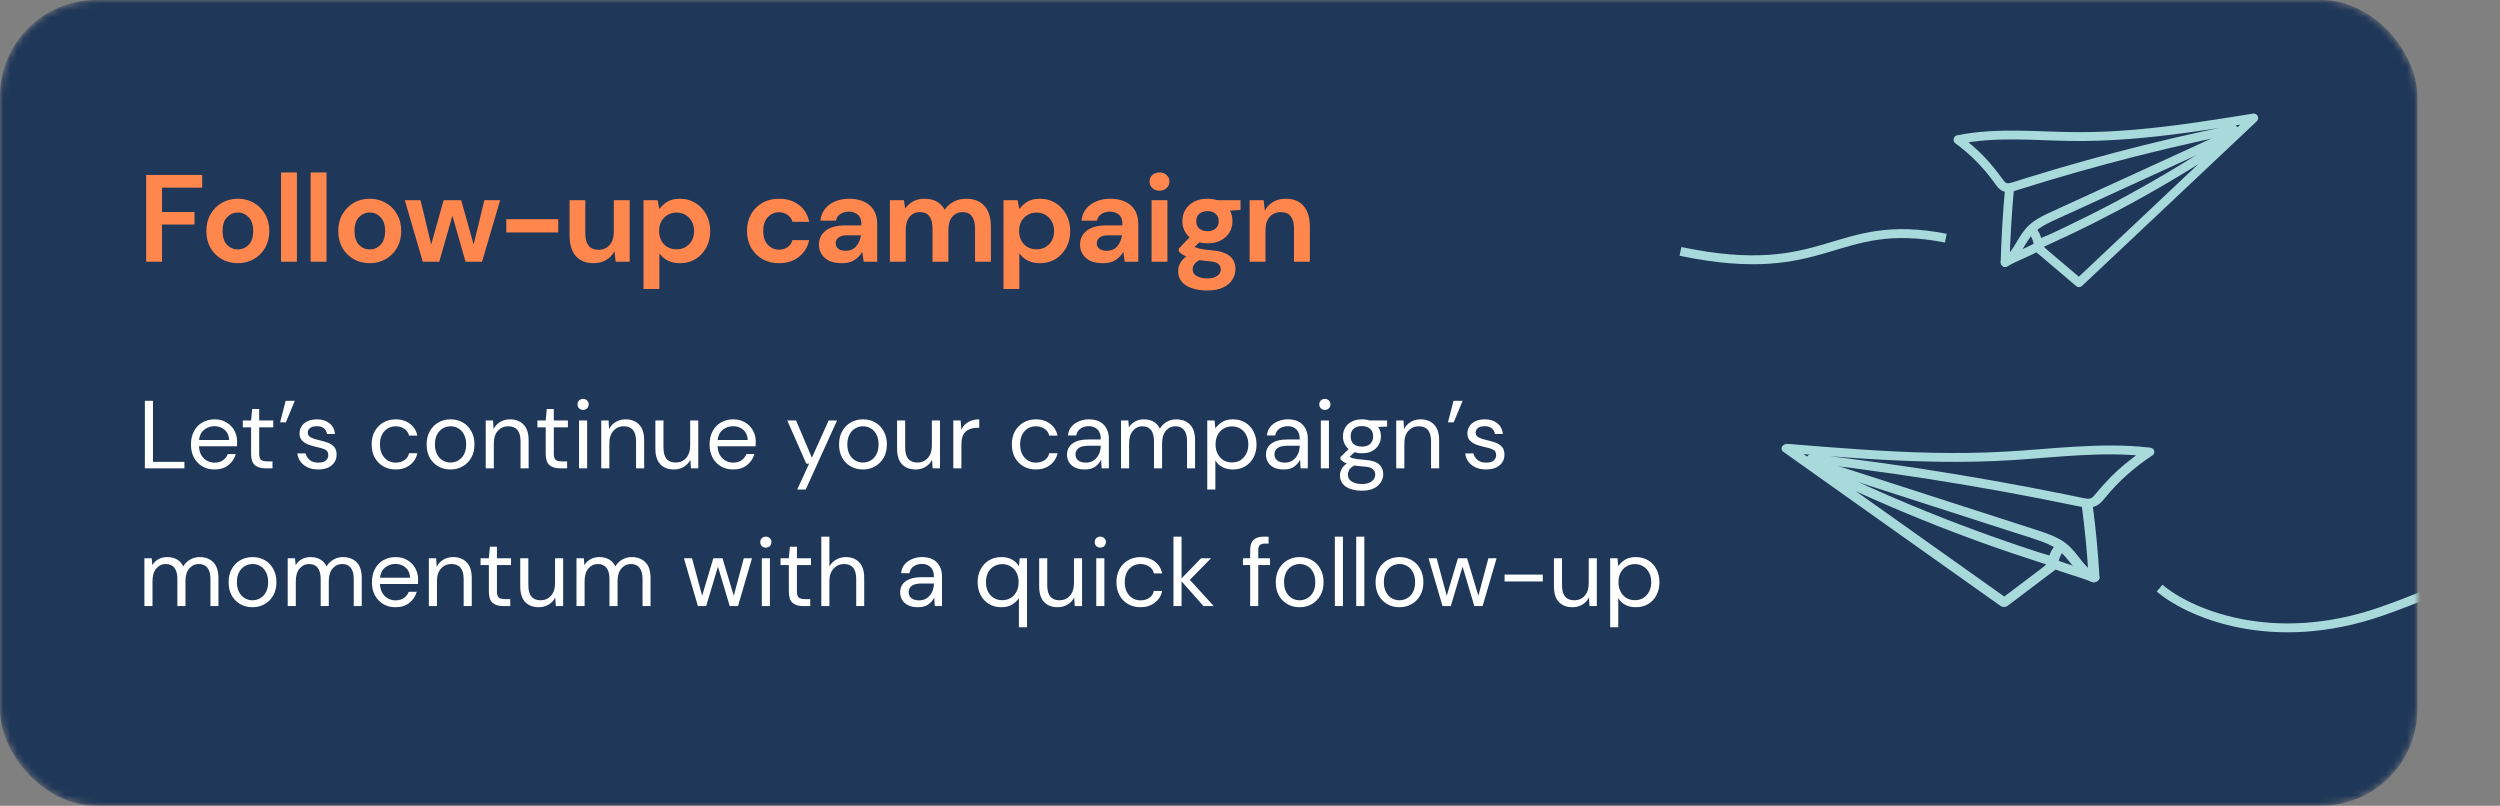 <svg width="363" height="117" viewBox="0 0 363 117" fill="none" xmlns="http://www.w3.org/2000/svg">
<rect x="0" y="0" width="363" height="117" fill="#808080" stroke="none"/>
<mask id="mask0_152_1415" style="mask-type:alpha" maskUnits="userSpaceOnUse" x="0" y="0" width="351" height="117">
<rect width="351" height="117" rx="14" fill="white"/>
</mask>
<g mask="url(#mask0_152_1415)">
<rect width="351" height="117" rx="14" fill="#1F3758"/>
<path d="M21.224 38V25.4H29.36V27.254H23.528V30.782H28.244V32.6H23.528V38H21.224ZM34.533 38.216C33.669 38.216 32.889 38.018 32.194 37.622C31.509 37.226 30.963 36.68 30.555 35.984C30.16 35.276 29.962 34.46 29.962 33.536C29.962 32.612 30.166 31.802 30.573 31.106C30.982 30.398 31.527 29.846 32.212 29.45C32.907 29.054 33.688 28.856 34.551 28.856C35.404 28.856 36.172 29.054 36.855 29.45C37.551 29.846 38.097 30.398 38.493 31.106C38.901 31.802 39.105 32.612 39.105 33.536C39.105 34.46 38.901 35.276 38.493 35.984C38.097 36.68 37.551 37.226 36.855 37.622C36.16 38.018 35.386 38.216 34.533 38.216ZM34.533 36.218C35.133 36.218 35.656 35.996 36.099 35.552C36.544 35.096 36.766 34.424 36.766 33.536C36.766 32.648 36.544 31.982 36.099 31.538C35.656 31.082 35.139 30.854 34.551 30.854C33.94 30.854 33.411 31.082 32.968 31.538C32.535 31.982 32.319 32.648 32.319 33.536C32.319 34.424 32.535 35.096 32.968 35.552C33.411 35.996 33.934 36.218 34.533 36.218ZM40.806 38V25.04H43.109V38H40.806ZM45.104 38V25.04H47.408V38H45.104ZM53.686 38.216C52.822 38.216 52.042 38.018 51.346 37.622C50.662 37.226 50.116 36.68 49.708 35.984C49.312 35.276 49.114 34.46 49.114 33.536C49.114 32.612 49.318 31.802 49.726 31.106C50.134 30.398 50.68 29.846 51.364 29.45C52.06 29.054 52.84 28.856 53.704 28.856C54.556 28.856 55.324 29.054 56.008 29.45C56.704 29.846 57.25 30.398 57.646 31.106C58.054 31.802 58.258 32.612 58.258 33.536C58.258 34.46 58.054 35.276 57.646 35.984C57.25 36.68 56.704 37.226 56.008 37.622C55.312 38.018 54.538 38.216 53.686 38.216ZM53.686 36.218C54.286 36.218 54.808 35.996 55.252 35.552C55.696 35.096 55.918 34.424 55.918 33.536C55.918 32.648 55.696 31.982 55.252 31.538C54.808 31.082 54.292 30.854 53.704 30.854C53.092 30.854 52.564 31.082 52.12 31.538C51.688 31.982 51.472 32.648 51.472 33.536C51.472 34.424 51.688 35.096 52.12 35.552C52.564 35.996 53.086 36.218 53.686 36.218ZM61.388 38L58.778 29.072H61.063L62.611 35.498L64.412 29.072H66.968L68.767 35.498L70.334 29.072H72.62L69.992 38H67.597L65.689 31.322L63.782 38H61.388ZM73.515 33.752V31.826H81.057V33.752H73.515ZM86.193 38.216C85.077 38.216 84.213 37.868 83.601 37.172C83.001 36.476 82.701 35.456 82.701 34.112V29.072H84.987V33.896C84.987 34.664 85.143 35.252 85.455 35.66C85.767 36.068 86.259 36.272 86.931 36.272C87.567 36.272 88.089 36.044 88.497 35.588C88.917 35.132 89.127 34.496 89.127 33.68V29.072H91.431V38H89.397L89.217 36.488C88.941 37.016 88.539 37.436 88.011 37.748C87.495 38.06 86.889 38.216 86.193 38.216ZM93.436 41.96V29.072H95.489L95.74 30.35C96.028 29.954 96.406 29.606 96.874 29.306C97.355 29.006 97.972 28.856 98.728 28.856C99.569 28.856 100.318 29.06 100.978 29.468C101.638 29.876 102.16 30.434 102.544 31.142C102.928 31.85 103.12 32.654 103.12 33.554C103.12 34.454 102.928 35.258 102.544 35.966C102.16 36.662 101.638 37.214 100.978 37.622C100.318 38.018 99.569 38.216 98.728 38.216C98.056 38.216 97.469 38.09 96.965 37.838C96.46 37.586 96.052 37.232 95.74 36.776V41.96H93.436ZM98.243 36.2C98.975 36.2 99.581 35.954 100.06 35.462C100.54 34.97 100.78 34.334 100.78 33.554C100.78 32.774 100.54 32.132 100.06 31.628C99.581 31.124 98.975 30.872 98.243 30.872C97.499 30.872 96.886 31.124 96.406 31.628C95.939 32.12 95.704 32.756 95.704 33.536C95.704 34.316 95.939 34.958 96.406 35.462C96.886 35.954 97.499 36.2 98.243 36.2ZM113.122 38.216C112.21 38.216 111.406 38.018 110.71 37.622C110.014 37.226 109.462 36.674 109.054 35.966C108.658 35.258 108.46 34.448 108.46 33.536C108.46 32.624 108.658 31.814 109.054 31.106C109.462 30.398 110.014 29.846 110.71 29.45C111.406 29.054 112.21 28.856 113.122 28.856C114.262 28.856 115.222 29.156 116.002 29.756C116.782 30.344 117.28 31.16 117.496 32.204H115.066C114.946 31.772 114.706 31.436 114.346 31.196C113.998 30.944 113.584 30.818 113.104 30.818C112.468 30.818 111.928 31.058 111.484 31.538C111.04 32.018 110.818 32.684 110.818 33.536C110.818 34.388 111.04 35.054 111.484 35.534C111.928 36.014 112.468 36.254 113.104 36.254C113.584 36.254 113.998 36.134 114.346 35.894C114.706 35.654 114.946 35.312 115.066 34.868H117.496C117.28 35.876 116.782 36.686 116.002 37.298C115.222 37.91 114.262 38.216 113.122 38.216ZM122.259 38.216C121.491 38.216 120.861 38.096 120.369 37.856C119.877 37.604 119.511 37.274 119.271 36.866C119.031 36.458 118.911 36.008 118.911 35.516C118.911 34.688 119.235 34.016 119.883 33.5C120.531 32.984 121.503 32.726 122.799 32.726H125.067V32.51C125.067 31.898 124.893 31.448 124.545 31.16C124.197 30.872 123.765 30.728 123.249 30.728C122.781 30.728 122.373 30.842 122.025 31.07C121.677 31.286 121.461 31.61 121.377 32.042H119.127C119.187 31.394 119.403 30.83 119.775 30.35C120.159 29.87 120.651 29.504 121.251 29.252C121.851 28.988 122.523 28.856 123.267 28.856C124.539 28.856 125.541 29.174 126.273 29.81C127.005 30.446 127.371 31.346 127.371 32.51V38H125.409L125.193 36.56C124.929 37.04 124.557 37.436 124.077 37.748C123.609 38.06 123.003 38.216 122.259 38.216ZM122.781 36.416C123.441 36.416 123.951 36.2 124.311 35.768C124.683 35.336 124.917 34.802 125.013 34.166H123.051C122.439 34.166 122.001 34.28 121.737 34.508C121.473 34.724 121.341 34.994 121.341 35.318C121.341 35.666 121.473 35.936 121.737 36.128C122.001 36.32 122.349 36.416 122.781 36.416ZM129.209 38V29.072H131.243L131.441 30.278C131.729 29.846 132.107 29.504 132.575 29.252C133.055 28.988 133.607 28.856 134.231 28.856C135.611 28.856 136.589 29.39 137.165 30.458C137.489 29.966 137.921 29.576 138.461 29.288C139.013 29 139.613 28.856 140.261 28.856C141.425 28.856 142.319 29.204 142.943 29.9C143.567 30.596 143.879 31.616 143.879 32.96V38H141.575V33.176C141.575 32.408 141.425 31.82 141.125 31.412C140.837 31.004 140.387 30.8 139.775 30.8C139.151 30.8 138.647 31.028 138.263 31.484C137.891 31.94 137.705 32.576 137.705 33.392V38H135.401V33.176C135.401 32.408 135.251 31.82 134.951 31.412C134.651 31.004 134.189 30.8 133.565 30.8C132.953 30.8 132.455 31.028 132.071 31.484C131.699 31.94 131.513 32.576 131.513 33.392V38H129.209ZM145.707 41.96V29.072H147.759L148.011 30.35C148.299 29.954 148.677 29.606 149.145 29.306C149.625 29.006 150.243 28.856 150.999 28.856C151.839 28.856 152.589 29.06 153.249 29.468C153.909 29.876 154.431 30.434 154.815 31.142C155.199 31.85 155.391 32.654 155.391 33.554C155.391 34.454 155.199 35.258 154.815 35.966C154.431 36.662 153.909 37.214 153.249 37.622C152.589 38.018 151.839 38.216 150.999 38.216C150.327 38.216 149.739 38.09 149.235 37.838C148.731 37.586 148.323 37.232 148.011 36.776V41.96H145.707ZM150.513 36.2C151.245 36.2 151.851 35.954 152.331 35.462C152.811 34.97 153.051 34.334 153.051 33.554C153.051 32.774 152.811 32.132 152.331 31.628C151.851 31.124 151.245 30.872 150.513 30.872C149.769 30.872 149.157 31.124 148.677 31.628C148.209 32.12 147.975 32.756 147.975 33.536C147.975 34.316 148.209 34.958 148.677 35.462C149.157 35.954 149.769 36.2 150.513 36.2ZM160.167 38.216C159.399 38.216 158.769 38.096 158.277 37.856C157.785 37.604 157.419 37.274 157.179 36.866C156.939 36.458 156.819 36.008 156.819 35.516C156.819 34.688 157.143 34.016 157.791 33.5C158.439 32.984 159.411 32.726 160.707 32.726H162.975V32.51C162.975 31.898 162.801 31.448 162.453 31.16C162.105 30.872 161.673 30.728 161.157 30.728C160.689 30.728 160.281 30.842 159.933 31.07C159.585 31.286 159.369 31.61 159.285 32.042H157.035C157.095 31.394 157.311 30.83 157.683 30.35C158.067 29.87 158.559 29.504 159.159 29.252C159.759 28.988 160.431 28.856 161.175 28.856C162.447 28.856 163.449 29.174 164.181 29.81C164.913 30.446 165.279 31.346 165.279 32.51V38H163.317L163.101 36.56C162.837 37.04 162.465 37.436 161.985 37.748C161.517 38.06 160.911 38.216 160.167 38.216ZM160.689 36.416C161.349 36.416 161.859 36.2 162.219 35.768C162.591 35.336 162.825 34.802 162.921 34.166H160.959C160.347 34.166 159.909 34.28 159.645 34.508C159.381 34.724 159.249 34.994 159.249 35.318C159.249 35.666 159.381 35.936 159.645 36.128C159.909 36.32 160.257 36.416 160.689 36.416ZM168.36 27.686C167.94 27.686 167.592 27.56 167.316 27.308C167.052 27.056 166.92 26.738 166.92 26.354C166.92 25.97 167.052 25.658 167.316 25.418C167.592 25.166 167.94 25.04 168.36 25.04C168.78 25.04 169.122 25.166 169.386 25.418C169.662 25.658 169.8 25.97 169.8 26.354C169.8 26.738 169.662 27.056 169.386 27.308C169.122 27.56 168.78 27.686 168.36 27.686ZM167.208 38V29.072H169.512V38H167.208ZM175.336 35.336C174.904 35.336 174.502 35.288 174.13 35.192L173.464 35.858C173.668 35.966 173.944 36.056 174.292 36.128C174.64 36.2 175.204 36.272 175.984 36.344C177.172 36.452 178.036 36.734 178.576 37.19C179.116 37.646 179.386 38.276 179.386 39.08C179.386 39.608 179.242 40.106 178.954 40.574C178.666 41.054 178.222 41.438 177.622 41.726C177.022 42.026 176.254 42.176 175.318 42.176C174.046 42.176 173.02 41.936 172.24 41.456C171.46 40.988 171.07 40.28 171.07 39.332C171.07 38.528 171.46 37.832 172.24 37.244C172 37.136 171.79 37.022 171.61 36.902C171.442 36.782 171.292 36.656 171.16 36.524V36.11L172.726 34.454C172.03 33.842 171.682 33.056 171.682 32.096C171.682 31.496 171.826 30.95 172.114 30.458C172.414 29.966 172.834 29.576 173.374 29.288C173.914 29 174.568 28.856 175.336 28.856C175.84 28.856 176.308 28.928 176.74 29.072H180.124V30.476L178.594 30.584C178.834 31.04 178.954 31.544 178.954 32.096C178.954 32.696 178.81 33.242 178.522 33.734C178.234 34.226 177.814 34.616 177.262 34.904C176.722 35.192 176.08 35.336 175.336 35.336ZM175.336 33.572C175.804 33.572 176.188 33.446 176.488 33.194C176.8 32.942 176.956 32.582 176.956 32.114C176.956 31.646 176.8 31.286 176.488 31.034C176.188 30.782 175.804 30.656 175.336 30.656C174.844 30.656 174.448 30.782 174.148 31.034C173.848 31.286 173.698 31.646 173.698 32.114C173.698 32.582 173.848 32.942 174.148 33.194C174.448 33.446 174.844 33.572 175.336 33.572ZM173.176 39.098C173.176 39.542 173.38 39.872 173.788 40.088C174.208 40.316 174.718 40.43 175.318 40.43C175.894 40.43 176.362 40.31 176.722 40.07C177.082 39.842 177.262 39.53 177.262 39.134C177.262 38.81 177.142 38.54 176.902 38.324C176.674 38.108 176.212 37.976 175.516 37.928C175.024 37.892 174.568 37.838 174.148 37.766C173.8 37.958 173.548 38.168 173.392 38.396C173.248 38.624 173.176 38.858 173.176 39.098ZM181.445 38V29.072H183.479L183.659 30.584C183.935 30.056 184.331 29.636 184.847 29.324C185.375 29.012 185.993 28.856 186.701 28.856C187.805 28.856 188.663 29.204 189.275 29.9C189.887 30.596 190.193 31.616 190.193 32.96V38H187.889V33.176C187.889 32.408 187.733 31.82 187.421 31.412C187.109 31.004 186.623 30.8 185.963 30.8C185.315 30.8 184.781 31.028 184.361 31.484C183.953 31.94 183.749 32.576 183.749 33.392V38H181.445Z" fill="#FF874E"/>
<path d="M21.036 68V58.2H22.212V67.062H26.776V68H21.036ZM31.143 68.168C30.48 68.168 29.892 68.019 29.379 67.72C28.865 67.412 28.459 66.987 28.161 66.446C27.871 65.905 27.727 65.265 27.727 64.528C27.727 63.8 27.871 63.165 28.161 62.624C28.45 62.073 28.851 61.649 29.365 61.35C29.887 61.042 30.489 60.888 31.171 60.888C31.843 60.888 32.421 61.042 32.907 61.35C33.401 61.649 33.779 62.045 34.041 62.54C34.302 63.035 34.433 63.567 34.433 64.136C34.433 64.239 34.428 64.341 34.419 64.444C34.419 64.547 34.419 64.663 34.419 64.794H28.889C28.917 65.326 29.038 65.769 29.253 66.124C29.477 66.469 29.752 66.731 30.079 66.908C30.415 67.085 30.769 67.174 31.143 67.174C31.628 67.174 32.034 67.062 32.361 66.838C32.687 66.614 32.925 66.311 33.075 65.928H34.237C34.05 66.572 33.691 67.109 33.159 67.538C32.636 67.958 31.964 68.168 31.143 68.168ZM31.143 61.882C30.583 61.882 30.083 62.055 29.645 62.4C29.215 62.736 28.968 63.231 28.903 63.884H33.271C33.243 63.259 33.028 62.769 32.627 62.414C32.225 62.059 31.731 61.882 31.143 61.882ZM38.503 68C37.868 68 37.369 67.846 37.005 67.538C36.641 67.23 36.459 66.675 36.459 65.872V62.05H35.255V61.056H36.459L36.613 59.39H37.635V61.056H39.679V62.05H37.635V65.872C37.635 66.311 37.724 66.609 37.901 66.768C38.078 66.917 38.391 66.992 38.839 66.992H39.567V68H38.503ZM40.669 61.322L41.481 58.2H42.797L41.509 61.322H40.669ZM46.212 68.168C45.381 68.168 44.691 67.958 44.14 67.538C43.589 67.118 43.267 66.549 43.174 65.83H44.378C44.453 66.194 44.644 66.511 44.952 66.782C45.269 67.043 45.694 67.174 46.226 67.174C46.721 67.174 47.085 67.071 47.318 66.866C47.551 66.651 47.668 66.399 47.668 66.11C47.668 65.69 47.514 65.41 47.206 65.27C46.907 65.13 46.483 65.004 45.932 64.892C45.559 64.817 45.185 64.71 44.812 64.57C44.439 64.43 44.126 64.234 43.874 63.982C43.622 63.721 43.496 63.38 43.496 62.96C43.496 62.353 43.72 61.859 44.168 61.476C44.625 61.084 45.241 60.888 46.016 60.888C46.753 60.888 47.355 61.075 47.822 61.448C48.298 61.812 48.573 62.335 48.648 63.016H47.486C47.439 62.661 47.285 62.386 47.024 62.19C46.772 61.985 46.431 61.882 46.002 61.882C45.582 61.882 45.255 61.971 45.022 62.148C44.798 62.325 44.686 62.559 44.686 62.848C44.686 63.128 44.831 63.347 45.12 63.506C45.419 63.665 45.82 63.8 46.324 63.912C46.753 64.005 47.159 64.122 47.542 64.262C47.934 64.393 48.251 64.593 48.494 64.864C48.746 65.125 48.872 65.508 48.872 66.012C48.881 66.637 48.643 67.155 48.158 67.566C47.682 67.967 47.033 68.168 46.212 68.168ZM57.449 68.168C56.786 68.168 56.189 68.019 55.657 67.72C55.134 67.412 54.719 66.987 54.411 66.446C54.112 65.895 53.963 65.256 53.963 64.528C53.963 63.8 54.112 63.165 54.411 62.624C54.719 62.073 55.134 61.649 55.657 61.35C56.189 61.042 56.786 60.888 57.449 60.888C58.27 60.888 58.961 61.103 59.521 61.532C60.09 61.961 60.45 62.535 60.599 63.254H59.395C59.302 62.825 59.073 62.493 58.709 62.26C58.345 62.017 57.92 61.896 57.435 61.896C57.043 61.896 56.674 61.994 56.329 62.19C55.984 62.386 55.704 62.68 55.489 63.072C55.274 63.464 55.167 63.949 55.167 64.528C55.167 65.107 55.274 65.592 55.489 65.984C55.704 66.376 55.984 66.675 56.329 66.88C56.674 67.076 57.043 67.174 57.435 67.174C57.92 67.174 58.345 67.057 58.709 66.824C59.073 66.581 59.302 66.241 59.395 65.802H60.599C60.459 66.502 60.104 67.071 59.535 67.51C58.966 67.949 58.27 68.168 57.449 68.168ZM65.405 68.168C64.752 68.168 64.164 68.019 63.641 67.72C63.119 67.421 62.703 67.001 62.395 66.46C62.097 65.909 61.947 65.265 61.947 64.528C61.947 63.791 62.101 63.151 62.409 62.61C62.717 62.059 63.133 61.635 63.655 61.336C64.187 61.037 64.78 60.888 65.433 60.888C66.087 60.888 66.675 61.037 67.197 61.336C67.72 61.635 68.131 62.059 68.429 62.61C68.737 63.151 68.891 63.791 68.891 64.528C68.891 65.265 68.737 65.909 68.429 66.46C68.121 67.001 67.701 67.421 67.169 67.72C66.647 68.019 66.059 68.168 65.405 68.168ZM65.405 67.16C65.807 67.16 66.18 67.062 66.525 66.866C66.871 66.67 67.151 66.376 67.365 65.984C67.58 65.592 67.687 65.107 67.687 64.528C67.687 63.949 67.58 63.464 67.365 63.072C67.16 62.68 66.885 62.386 66.539 62.19C66.194 61.994 65.825 61.896 65.433 61.896C65.032 61.896 64.659 61.994 64.313 62.19C63.968 62.386 63.688 62.68 63.473 63.072C63.259 63.464 63.151 63.949 63.151 64.528C63.151 65.107 63.259 65.592 63.473 65.984C63.688 66.376 63.963 66.67 64.299 66.866C64.645 67.062 65.013 67.16 65.405 67.16ZM70.526 68V61.056H71.591L71.66 62.302C71.885 61.863 72.207 61.518 72.626 61.266C73.046 61.014 73.522 60.888 74.055 60.888C74.876 60.888 75.529 61.14 76.014 61.644C76.509 62.139 76.757 62.904 76.757 63.94V68H75.581V64.066C75.581 62.619 74.983 61.896 73.788 61.896C73.191 61.896 72.692 62.115 72.29 62.554C71.898 62.983 71.703 63.599 71.703 64.402V68H70.526ZM81.282 68C80.648 68 80.148 67.846 79.784 67.538C79.42 67.23 79.238 66.675 79.238 65.872V62.05H78.034V61.056H79.238L79.392 59.39H80.414V61.056H82.458V62.05H80.414V65.872C80.414 66.311 80.503 66.609 80.68 66.768C80.858 66.917 81.17 66.992 81.618 66.992H82.346V68H81.282ZM84.666 59.516C84.433 59.516 84.237 59.441 84.078 59.292C83.929 59.133 83.854 58.937 83.854 58.704C83.854 58.48 83.929 58.293 84.078 58.144C84.237 57.995 84.433 57.92 84.666 57.92C84.89 57.92 85.082 57.995 85.24 58.144C85.399 58.293 85.478 58.48 85.478 58.704C85.478 58.937 85.399 59.133 85.24 59.292C85.082 59.441 84.89 59.516 84.666 59.516ZM84.078 68V61.056H85.254V68H84.078ZM87.302 68V61.056H88.366L88.436 62.302C88.66 61.863 88.982 61.518 89.402 61.266C89.822 61.014 90.298 60.888 90.83 60.888C91.651 60.888 92.305 61.14 92.79 61.644C93.285 62.139 93.532 62.904 93.532 63.94V68H92.356V64.066C92.356 62.619 91.759 61.896 90.564 61.896C89.967 61.896 89.467 62.115 89.066 62.554C88.674 62.983 88.478 63.599 88.478 64.402V68H87.302ZM97.848 68.168C97.026 68.168 96.373 67.921 95.888 67.426C95.402 66.922 95.16 66.152 95.16 65.116V61.056H96.336V64.99C96.336 66.437 96.928 67.16 98.114 67.16C98.72 67.16 99.22 66.945 99.612 66.516C100.013 66.077 100.214 65.457 100.214 64.654V61.056H101.39V68H100.326L100.242 66.754C100.027 67.193 99.705 67.538 99.276 67.79C98.856 68.042 98.38 68.168 97.848 68.168ZM106.447 68.168C105.785 68.168 105.197 68.019 104.683 67.72C104.17 67.412 103.764 66.987 103.465 66.446C103.176 65.905 103.031 65.265 103.031 64.528C103.031 63.8 103.176 63.165 103.465 62.624C103.755 62.073 104.156 61.649 104.669 61.35C105.192 61.042 105.794 60.888 106.475 60.888C107.147 60.888 107.726 61.042 108.211 61.35C108.706 61.649 109.084 62.045 109.345 62.54C109.607 63.035 109.737 63.567 109.737 64.136C109.737 64.239 109.733 64.341 109.723 64.444C109.723 64.547 109.723 64.663 109.723 64.794H104.193C104.221 65.326 104.343 65.769 104.557 66.124C104.781 66.469 105.057 66.731 105.383 66.908C105.719 67.085 106.074 67.174 106.447 67.174C106.933 67.174 107.339 67.062 107.665 66.838C107.992 66.614 108.23 66.311 108.379 65.928H109.541C109.355 66.572 108.995 67.109 108.463 67.538C107.941 67.958 107.269 68.168 106.447 68.168ZM106.447 61.882C105.887 61.882 105.388 62.055 104.949 62.4C104.52 62.736 104.273 63.231 104.207 63.884H108.575C108.547 63.259 108.333 62.769 107.931 62.414C107.53 62.059 107.035 61.882 106.447 61.882ZM115.757 71.08L117.479 67.328H117.073L114.315 61.056H115.589L117.885 66.46L120.321 61.056H121.539L116.989 71.08H115.757ZM125.288 68.168C124.635 68.168 124.047 68.019 123.524 67.72C123.002 67.421 122.586 67.001 122.278 66.46C121.98 65.909 121.83 65.265 121.83 64.528C121.83 63.791 121.984 63.151 122.292 62.61C122.6 62.059 123.016 61.635 123.538 61.336C124.07 61.037 124.663 60.888 125.316 60.888C125.97 60.888 126.558 61.037 127.08 61.336C127.603 61.635 128.014 62.059 128.312 62.61C128.62 63.151 128.774 63.791 128.774 64.528C128.774 65.265 128.62 65.909 128.312 66.46C128.004 67.001 127.584 67.421 127.052 67.72C126.53 68.019 125.942 68.168 125.288 68.168ZM125.288 67.16C125.69 67.16 126.063 67.062 126.408 66.866C126.754 66.67 127.034 66.376 127.248 65.984C127.463 65.592 127.57 65.107 127.57 64.528C127.57 63.949 127.463 63.464 127.248 63.072C127.043 62.68 126.768 62.386 126.422 62.19C126.077 61.994 125.708 61.896 125.316 61.896C124.915 61.896 124.542 61.994 124.196 62.19C123.851 62.386 123.571 62.68 123.356 63.072C123.142 63.464 123.034 63.949 123.034 64.528C123.034 65.107 123.142 65.592 123.356 65.984C123.571 66.376 123.846 66.67 124.182 66.866C124.528 67.062 124.896 67.16 125.288 67.16ZM132.943 68.168C132.122 68.168 131.469 67.921 130.983 67.426C130.498 66.922 130.255 66.152 130.255 65.116V61.056H131.431V64.99C131.431 66.437 132.024 67.16 133.209 67.16C133.816 67.16 134.315 66.945 134.707 66.516C135.109 66.077 135.309 65.457 135.309 64.654V61.056H136.485V68H135.421L135.337 66.754C135.123 67.193 134.801 67.538 134.371 67.79C133.951 68.042 133.475 68.168 132.943 68.168ZM138.421 68V61.056H139.485L139.583 62.386C139.798 61.929 140.124 61.565 140.563 61.294C141.002 61.023 141.543 60.888 142.187 60.888V62.12H141.865C141.454 62.12 141.076 62.195 140.731 62.344C140.386 62.484 140.11 62.727 139.905 63.072C139.7 63.417 139.597 63.893 139.597 64.5V68H138.421ZM150.404 68.168C149.741 68.168 149.144 68.019 148.612 67.72C148.089 67.412 147.674 66.987 147.366 66.446C147.067 65.895 146.918 65.256 146.918 64.528C146.918 63.8 147.067 63.165 147.366 62.624C147.674 62.073 148.089 61.649 148.612 61.35C149.144 61.042 149.741 60.888 150.404 60.888C151.225 60.888 151.916 61.103 152.476 61.532C153.045 61.961 153.405 62.535 153.554 63.254H152.35C152.257 62.825 152.028 62.493 151.664 62.26C151.3 62.017 150.875 61.896 150.39 61.896C149.998 61.896 149.629 61.994 149.284 62.19C148.939 62.386 148.659 62.68 148.444 63.072C148.229 63.464 148.122 63.949 148.122 64.528C148.122 65.107 148.229 65.592 148.444 65.984C148.659 66.376 148.939 66.675 149.284 66.88C149.629 67.076 149.998 67.174 150.39 67.174C150.875 67.174 151.3 67.057 151.664 66.824C152.028 66.581 152.257 66.241 152.35 65.802H153.554C153.414 66.502 153.059 67.071 152.49 67.51C151.921 67.949 151.225 68.168 150.404 68.168ZM157.506 68.168C156.928 68.168 156.447 68.07 156.064 67.874C155.682 67.678 155.397 67.417 155.21 67.09C155.024 66.763 154.93 66.409 154.93 66.026C154.93 65.317 155.201 64.771 155.742 64.388C156.284 64.005 157.021 63.814 157.954 63.814H159.83V63.73C159.83 63.123 159.672 62.666 159.354 62.358C159.037 62.041 158.612 61.882 158.08 61.882C157.623 61.882 157.226 61.999 156.89 62.232C156.564 62.456 156.358 62.787 156.274 63.226H155.07C155.117 62.722 155.285 62.297 155.574 61.952C155.873 61.607 156.242 61.345 156.68 61.168C157.119 60.981 157.586 60.888 158.08 60.888C159.051 60.888 159.779 61.149 160.264 61.672C160.759 62.185 161.006 62.871 161.006 63.73V68H159.956L159.886 66.754C159.69 67.146 159.401 67.482 159.018 67.762C158.645 68.033 158.141 68.168 157.506 68.168ZM157.688 67.174C158.136 67.174 158.519 67.057 158.836 66.824C159.163 66.591 159.41 66.287 159.578 65.914C159.746 65.541 159.83 65.149 159.83 64.738V64.724H158.052C157.362 64.724 156.872 64.845 156.582 65.088C156.302 65.321 156.162 65.615 156.162 65.97C156.162 66.334 156.293 66.628 156.554 66.852C156.825 67.067 157.203 67.174 157.688 67.174ZM162.771 68V61.056H163.835L163.919 62.064C164.143 61.691 164.441 61.401 164.815 61.196C165.188 60.991 165.608 60.888 166.075 60.888C166.625 60.888 167.097 61 167.489 61.224C167.89 61.448 168.198 61.789 168.413 62.246C168.655 61.826 168.987 61.495 169.407 61.252C169.836 61.009 170.298 60.888 170.793 60.888C171.623 60.888 172.286 61.14 172.781 61.644C173.275 62.139 173.523 62.904 173.523 63.94V68H172.361V64.066C172.361 63.347 172.216 62.806 171.927 62.442C171.637 62.078 171.222 61.896 170.681 61.896C170.121 61.896 169.654 62.115 169.281 62.554C168.917 62.983 168.735 63.599 168.735 64.402V68H167.559V64.066C167.559 63.347 167.414 62.806 167.125 62.442C166.835 62.078 166.42 61.896 165.879 61.896C165.328 61.896 164.866 62.115 164.493 62.554C164.129 62.983 163.947 63.599 163.947 64.402V68H162.771ZM175.294 71.08V61.056H176.358L176.47 62.204C176.694 61.868 177.011 61.565 177.422 61.294C177.842 61.023 178.374 60.888 179.018 60.888C179.709 60.888 180.311 61.047 180.824 61.364C181.337 61.681 181.734 62.115 182.014 62.666C182.303 63.217 182.448 63.842 182.448 64.542C182.448 65.242 182.303 65.867 182.014 66.418C181.734 66.959 181.333 67.389 180.81 67.706C180.297 68.014 179.695 68.168 179.004 68.168C178.435 68.168 177.926 68.051 177.478 67.818C177.039 67.585 176.703 67.258 176.47 66.838V71.08H175.294ZM178.878 67.146C179.345 67.146 179.755 67.039 180.11 66.824C180.465 66.6 180.745 66.292 180.95 65.9C181.155 65.508 181.258 65.051 181.258 64.528C181.258 64.005 181.155 63.548 180.95 63.156C180.745 62.764 180.465 62.461 180.11 62.246C179.755 62.022 179.345 61.91 178.878 61.91C178.411 61.91 178.001 62.022 177.646 62.246C177.291 62.461 177.011 62.764 176.806 63.156C176.601 63.548 176.498 64.005 176.498 64.528C176.498 65.051 176.601 65.508 176.806 65.9C177.011 66.292 177.291 66.6 177.646 66.824C178.001 67.039 178.411 67.146 178.878 67.146ZM186.395 68.168C185.816 68.168 185.336 68.07 184.953 67.874C184.57 67.678 184.286 67.417 184.099 67.09C183.912 66.763 183.819 66.409 183.819 66.026C183.819 65.317 184.09 64.771 184.631 64.388C185.172 64.005 185.91 63.814 186.843 63.814H188.719V63.73C188.719 63.123 188.56 62.666 188.243 62.358C187.926 62.041 187.501 61.882 186.969 61.882C186.512 61.882 186.115 61.999 185.779 62.232C185.452 62.456 185.247 62.787 185.163 63.226H183.959C184.006 62.722 184.174 62.297 184.463 61.952C184.762 61.607 185.13 61.345 185.569 61.168C186.008 60.981 186.474 60.888 186.969 60.888C187.94 60.888 188.668 61.149 189.153 61.672C189.648 62.185 189.895 62.871 189.895 63.73V68H188.845L188.775 66.754C188.579 67.146 188.29 67.482 187.907 67.762C187.534 68.033 187.03 68.168 186.395 68.168ZM186.577 67.174C187.025 67.174 187.408 67.057 187.725 66.824C188.052 66.591 188.299 66.287 188.467 65.914C188.635 65.541 188.719 65.149 188.719 64.738V64.724H186.941C186.25 64.724 185.76 64.845 185.471 65.088C185.191 65.321 185.051 65.615 185.051 65.97C185.051 66.334 185.182 66.628 185.443 66.852C185.714 67.067 186.092 67.174 186.577 67.174ZM192.373 59.516C192.14 59.516 191.944 59.441 191.785 59.292C191.636 59.133 191.561 58.937 191.561 58.704C191.561 58.48 191.636 58.293 191.785 58.144C191.944 57.995 192.14 57.92 192.373 57.92C192.597 57.92 192.789 57.995 192.947 58.144C193.106 58.293 193.185 58.48 193.185 58.704C193.185 58.937 193.106 59.133 192.947 59.292C192.789 59.441 192.597 59.516 192.373 59.516ZM191.785 68V61.056H192.961V68H191.785ZM197.753 65.816C197.361 65.816 197.002 65.765 196.675 65.662L195.975 66.32C196.078 66.395 196.204 66.46 196.353 66.516C196.512 66.563 196.736 66.609 197.025 66.656C197.314 66.693 197.72 66.735 198.243 66.782C199.176 66.847 199.844 67.062 200.245 67.426C200.646 67.79 200.847 68.266 200.847 68.854C200.847 69.255 200.735 69.638 200.511 70.002C200.296 70.366 199.96 70.665 199.503 70.898C199.055 71.131 198.476 71.248 197.767 71.248C197.142 71.248 196.586 71.164 196.101 70.996C195.616 70.837 195.238 70.59 194.967 70.254C194.696 69.927 194.561 69.512 194.561 69.008C194.561 68.747 194.631 68.462 194.771 68.154C194.911 67.855 195.172 67.571 195.555 67.3C195.35 67.216 195.172 67.127 195.023 67.034C194.883 66.931 194.752 66.819 194.631 66.698V66.376L195.821 65.2C195.27 64.733 194.995 64.117 194.995 63.352C194.995 62.895 195.102 62.479 195.317 62.106C195.532 61.733 195.844 61.439 196.255 61.224C196.666 61 197.165 60.888 197.753 60.888C198.154 60.888 198.518 60.944 198.845 61.056H201.407V61.938L200.105 61.994C200.376 62.386 200.511 62.839 200.511 63.352C200.511 63.809 200.399 64.225 200.175 64.598C199.96 64.971 199.648 65.27 199.237 65.494C198.836 65.709 198.341 65.816 197.753 65.816ZM197.753 64.85C198.248 64.85 198.64 64.724 198.929 64.472C199.228 64.211 199.377 63.837 199.377 63.352C199.377 62.876 199.228 62.512 198.929 62.26C198.64 61.999 198.248 61.868 197.753 61.868C197.249 61.868 196.848 61.999 196.549 62.26C196.26 62.512 196.115 62.876 196.115 63.352C196.115 63.837 196.26 64.211 196.549 64.472C196.848 64.724 197.249 64.85 197.753 64.85ZM195.709 68.896C195.709 69.363 195.905 69.708 196.297 69.932C196.689 70.165 197.179 70.282 197.767 70.282C198.346 70.282 198.808 70.156 199.153 69.904C199.508 69.652 199.685 69.316 199.685 68.896C199.685 68.597 199.564 68.336 199.321 68.112C199.078 67.897 198.63 67.771 197.977 67.734C197.464 67.697 197.02 67.65 196.647 67.594C196.264 67.799 196.012 68.019 195.891 68.252C195.77 68.495 195.709 68.709 195.709 68.896ZM202.734 68V61.056H203.798L203.868 62.302C204.092 61.863 204.414 61.518 204.834 61.266C205.254 61.014 205.73 60.888 206.262 60.888C207.083 60.888 207.736 61.14 208.222 61.644C208.716 62.139 208.964 62.904 208.964 63.94V68H207.788V64.066C207.788 62.619 207.19 61.896 205.996 61.896C205.398 61.896 204.899 62.115 204.498 62.554C204.106 62.983 203.91 63.599 203.91 64.402V68H202.734ZM210.241 61.322L211.053 58.2H212.369L211.081 61.322H210.241ZM215.784 68.168C214.954 68.168 214.263 67.958 213.712 67.538C213.162 67.118 212.84 66.549 212.746 65.83H213.95C214.025 66.194 214.216 66.511 214.524 66.782C214.842 67.043 215.266 67.174 215.798 67.174C216.293 67.174 216.657 67.071 216.89 66.866C217.124 66.651 217.24 66.399 217.24 66.11C217.24 65.69 217.086 65.41 216.778 65.27C216.48 65.13 216.055 65.004 215.504 64.892C215.131 64.817 214.758 64.71 214.384 64.57C214.011 64.43 213.698 64.234 213.446 63.982C213.194 63.721 213.068 63.38 213.068 62.96C213.068 62.353 213.292 61.859 213.74 61.476C214.198 61.084 214.814 60.888 215.588 60.888C216.326 60.888 216.928 61.075 217.394 61.448C217.87 61.812 218.146 62.335 218.22 63.016H217.058C217.012 62.661 216.858 62.386 216.596 62.19C216.344 61.985 216.004 61.882 215.574 61.882C215.154 61.882 214.828 61.971 214.594 62.148C214.37 62.325 214.258 62.559 214.258 62.848C214.258 63.128 214.403 63.347 214.692 63.506C214.991 63.665 215.392 63.8 215.896 63.912C216.326 64.005 216.732 64.122 217.114 64.262C217.506 64.393 217.824 64.593 218.066 64.864C218.318 65.125 218.444 65.508 218.444 66.012C218.454 66.637 218.216 67.155 217.73 67.566C217.254 67.967 216.606 68.168 215.784 68.168ZM20.966 88V81.056H22.03L22.114 82.064C22.338 81.691 22.637 81.401 23.01 81.196C23.383 80.991 23.803 80.888 24.27 80.888C24.821 80.888 25.292 81 25.684 81.224C26.085 81.448 26.393 81.789 26.608 82.246C26.851 81.826 27.182 81.495 27.602 81.252C28.031 81.009 28.493 80.888 28.988 80.888C29.819 80.888 30.481 81.14 30.976 81.644C31.471 82.139 31.718 82.904 31.718 83.94V88H30.556V84.066C30.556 83.347 30.411 82.806 30.122 82.442C29.833 82.078 29.417 81.896 28.876 81.896C28.316 81.896 27.849 82.115 27.476 82.554C27.112 82.983 26.93 83.599 26.93 84.402V88H25.754V84.066C25.754 83.347 25.609 82.806 25.32 82.442C25.031 82.078 24.615 81.896 24.074 81.896C23.523 81.896 23.061 82.115 22.688 82.554C22.324 82.983 22.142 83.599 22.142 84.402V88H20.966ZM36.653 88.168C36 88.168 35.412 88.019 34.889 87.72C34.367 87.421 33.951 87.001 33.643 86.46C33.345 85.909 33.195 85.265 33.195 84.528C33.195 83.791 33.349 83.151 33.657 82.61C33.965 82.059 34.381 81.635 34.903 81.336C35.435 81.037 36.028 80.888 36.681 80.888C37.335 80.888 37.923 81.037 38.445 81.336C38.968 81.635 39.379 82.059 39.677 82.61C39.985 83.151 40.139 83.791 40.139 84.528C40.139 85.265 39.985 85.909 39.677 86.46C39.369 87.001 38.949 87.421 38.417 87.72C37.895 88.019 37.307 88.168 36.653 88.168ZM36.653 87.16C37.055 87.16 37.428 87.062 37.773 86.866C38.119 86.67 38.399 86.376 38.613 85.984C38.828 85.592 38.935 85.107 38.935 84.528C38.935 83.949 38.828 83.464 38.613 83.072C38.408 82.68 38.133 82.386 37.787 82.19C37.442 81.994 37.073 81.896 36.681 81.896C36.28 81.896 35.907 81.994 35.561 82.19C35.216 82.386 34.936 82.68 34.721 83.072C34.507 83.464 34.399 83.949 34.399 84.528C34.399 85.107 34.507 85.592 34.721 85.984C34.936 86.376 35.211 86.67 35.547 86.866C35.893 87.062 36.261 87.16 36.653 87.16ZM41.775 88V81.056H42.839L42.923 82.064C43.147 81.691 43.445 81.401 43.819 81.196C44.192 80.991 44.612 80.888 45.079 80.888C45.629 80.888 46.101 81 46.493 81.224C46.894 81.448 47.202 81.789 47.417 82.246C47.659 81.826 47.991 81.495 48.411 81.252C48.84 81.009 49.302 80.888 49.797 80.888C50.627 80.888 51.29 81.14 51.785 81.644C52.279 82.139 52.527 82.904 52.527 83.94V88H51.365V84.066C51.365 83.347 51.22 82.806 50.931 82.442C50.641 82.078 50.226 81.896 49.685 81.896C49.125 81.896 48.658 82.115 48.285 82.554C47.921 82.983 47.739 83.599 47.739 84.402V88H46.563V84.066C46.563 83.347 46.418 82.806 46.129 82.442C45.839 82.078 45.424 81.896 44.883 81.896C44.332 81.896 43.87 82.115 43.497 82.554C43.133 82.983 42.951 83.599 42.951 84.402V88H41.775ZM57.42 88.168C56.757 88.168 56.169 88.019 55.656 87.72C55.143 87.412 54.737 86.987 54.438 86.446C54.149 85.905 54.004 85.265 54.004 84.528C54.004 83.8 54.149 83.165 54.438 82.624C54.727 82.073 55.129 81.649 55.642 81.35C56.165 81.042 56.767 80.888 57.448 80.888C58.12 80.888 58.699 81.042 59.184 81.35C59.679 81.649 60.057 82.045 60.318 82.54C60.579 83.035 60.71 83.567 60.71 84.136C60.71 84.239 60.705 84.341 60.696 84.444C60.696 84.547 60.696 84.663 60.696 84.794H55.166C55.194 85.326 55.315 85.769 55.53 86.124C55.754 86.469 56.029 86.731 56.356 86.908C56.692 87.085 57.047 87.174 57.42 87.174C57.905 87.174 58.311 87.062 58.638 86.838C58.965 86.614 59.203 86.311 59.352 85.928H60.514C60.327 86.572 59.968 87.109 59.436 87.538C58.913 87.958 58.241 88.168 57.42 88.168ZM57.42 81.882C56.86 81.882 56.361 82.055 55.922 82.4C55.493 82.736 55.245 83.231 55.18 83.884H59.548C59.52 83.259 59.305 82.769 58.904 82.414C58.503 82.059 58.008 81.882 57.42 81.882ZM62.269 88V81.056H63.333L63.403 82.302C63.627 81.863 63.949 81.518 64.369 81.266C64.789 81.014 65.265 80.888 65.797 80.888C66.618 80.888 67.271 81.14 67.757 81.644C68.251 82.139 68.499 82.904 68.499 83.94V88H67.323V84.066C67.323 82.619 66.725 81.896 65.531 81.896C64.933 81.896 64.434 82.115 64.033 82.554C63.641 82.983 63.445 83.599 63.445 84.402V88H62.269ZM73.025 88C72.39 88 71.891 87.846 71.526 87.538C71.162 87.23 70.981 86.675 70.981 85.872V82.05H69.776V81.056H70.981L71.135 79.39H72.156V81.056H74.201V82.05H72.156V85.872C72.156 86.311 72.245 86.609 72.422 86.768C72.6 86.917 72.912 86.992 73.361 86.992H74.088V88H73.025ZM78.228 88.168C77.407 88.168 76.754 87.921 76.269 87.426C75.783 86.922 75.54 86.152 75.54 85.116V81.056H76.716V84.99C76.716 86.437 77.309 87.16 78.495 87.16C79.101 87.16 79.6 86.945 79.993 86.516C80.394 86.077 80.594 85.457 80.594 84.654V81.056H81.77V88H80.707L80.623 86.754C80.408 87.193 80.086 87.538 79.656 87.79C79.237 88.042 78.76 88.168 78.228 88.168ZM83.706 88V81.056H84.77L84.854 82.064C85.078 81.691 85.377 81.401 85.75 81.196C86.124 80.991 86.544 80.888 87.01 80.888C87.561 80.888 88.032 81 88.424 81.224C88.826 81.448 89.134 81.789 89.348 82.246C89.591 81.826 89.922 81.495 90.342 81.252C90.772 81.009 91.234 80.888 91.728 80.888C92.559 80.888 93.222 81.14 93.716 81.644C94.211 82.139 94.458 82.904 94.458 83.94V88H93.296V84.066C93.296 83.347 93.152 82.806 92.862 82.442C92.573 82.078 92.158 81.896 91.616 81.896C91.056 81.896 90.59 82.115 90.216 82.554C89.852 82.983 89.67 83.599 89.67 84.402V88H88.494V84.066C88.494 83.347 88.35 82.806 88.06 82.442C87.771 82.078 87.356 81.896 86.814 81.896C86.264 81.896 85.802 82.115 85.428 82.554C85.064 82.983 84.882 83.599 84.882 84.402V88H83.706ZM101.335 88L99.305 81.056H100.481L101.951 86.502L103.575 81.056H104.905L106.543 86.502L107.999 81.056H109.189L107.159 88H105.955L104.247 82.274L102.539 88H101.335ZM111.203 79.516C110.97 79.516 110.774 79.441 110.615 79.292C110.466 79.133 110.391 78.937 110.391 78.704C110.391 78.48 110.466 78.293 110.615 78.144C110.774 77.995 110.97 77.92 111.203 77.92C111.427 77.92 111.619 77.995 111.777 78.144C111.936 78.293 112.015 78.48 112.015 78.704C112.015 78.937 111.936 79.133 111.777 79.292C111.619 79.441 111.427 79.516 111.203 79.516ZM110.615 88V81.056H111.791V88H110.615ZM116.583 88C115.948 88 115.449 87.846 115.085 87.538C114.721 87.23 114.539 86.675 114.539 85.872V82.05H113.335V81.056H114.539L114.693 79.39H115.715V81.056H117.759V82.05H115.715V85.872C115.715 86.311 115.804 86.609 115.981 86.768C116.158 86.917 116.471 86.992 116.919 86.992H117.647V88H116.583ZM119.253 88V77.92H120.429V82.246C120.662 81.817 120.994 81.485 121.423 81.252C121.852 81.009 122.319 80.888 122.823 80.888C123.626 80.888 124.27 81.14 124.755 81.644C125.24 82.139 125.483 82.904 125.483 83.94V88H124.321V84.066C124.321 82.619 123.738 81.896 122.571 81.896C121.964 81.896 121.456 82.115 121.045 82.554C120.634 82.983 120.429 83.599 120.429 84.402V88H119.253ZM133.28 88.168C132.701 88.168 132.221 88.07 131.838 87.874C131.455 87.678 131.171 87.417 130.984 87.09C130.797 86.763 130.704 86.409 130.704 86.026C130.704 85.317 130.975 84.771 131.516 84.388C132.057 84.005 132.795 83.814 133.728 83.814H135.604V83.73C135.604 83.123 135.445 82.666 135.128 82.358C134.811 82.041 134.386 81.882 133.854 81.882C133.397 81.882 133 81.999 132.664 82.232C132.337 82.456 132.132 82.787 132.048 83.226H130.844C130.891 82.722 131.059 82.297 131.348 81.952C131.647 81.607 132.015 81.345 132.454 81.168C132.893 80.981 133.359 80.888 133.854 80.888C134.825 80.888 135.553 81.149 136.038 81.672C136.533 82.185 136.78 82.871 136.78 83.73V88H135.73L135.66 86.754C135.464 87.146 135.175 87.482 134.792 87.762C134.419 88.033 133.915 88.168 133.28 88.168ZM133.462 87.174C133.91 87.174 134.293 87.057 134.61 86.824C134.937 86.591 135.184 86.287 135.352 85.914C135.52 85.541 135.604 85.149 135.604 84.738V84.724H133.826C133.135 84.724 132.645 84.845 132.356 85.088C132.076 85.321 131.936 85.615 131.936 85.97C131.936 86.334 132.067 86.628 132.328 86.852C132.599 87.067 132.977 87.174 133.462 87.174ZM147.947 91.08V86.852C147.723 87.188 147.401 87.491 146.981 87.762C146.561 88.033 146.034 88.168 145.399 88.168C144.709 88.168 144.102 88.009 143.579 87.692C143.066 87.375 142.665 86.941 142.375 86.39C142.095 85.839 141.955 85.214 141.955 84.514C141.955 83.814 142.1 83.193 142.389 82.652C142.679 82.101 143.08 81.672 143.593 81.364C144.107 81.047 144.713 80.888 145.413 80.888C145.983 80.888 146.487 81.005 146.925 81.238C147.364 81.471 147.705 81.798 147.947 82.218L148.059 81.056H149.123V91.08H147.947ZM145.525 87.146C145.992 87.146 146.403 87.039 146.757 86.824C147.121 86.6 147.401 86.292 147.597 85.9C147.803 85.508 147.905 85.051 147.905 84.528C147.905 84.005 147.803 83.548 147.597 83.156C147.401 82.764 147.121 82.461 146.757 82.246C146.403 82.022 145.992 81.91 145.525 81.91C145.068 81.91 144.657 82.022 144.293 82.246C143.939 82.461 143.659 82.764 143.453 83.156C143.257 83.548 143.159 84.005 143.159 84.528C143.159 85.051 143.257 85.508 143.453 85.9C143.659 86.292 143.939 86.6 144.293 86.824C144.657 87.039 145.068 87.146 145.525 87.146ZM153.574 88.168C152.753 88.168 152.1 87.921 151.614 87.426C151.129 86.922 150.886 86.152 150.886 85.116V81.056H152.062V84.99C152.062 86.437 152.655 87.16 153.84 87.16C154.447 87.16 154.946 86.945 155.338 86.516C155.74 86.077 155.94 85.457 155.94 84.654V81.056H157.116V88H156.052L155.968 86.754C155.754 87.193 155.432 87.538 155.002 87.79C154.582 88.042 154.106 88.168 153.574 88.168ZM159.766 79.516C159.533 79.516 159.337 79.441 159.178 79.292C159.029 79.133 158.954 78.937 158.954 78.704C158.954 78.48 159.029 78.293 159.178 78.144C159.337 77.995 159.533 77.92 159.766 77.92C159.99 77.92 160.181 77.995 160.34 78.144C160.499 78.293 160.578 78.48 160.578 78.704C160.578 78.937 160.499 79.133 160.34 79.292C160.181 79.441 159.99 79.516 159.766 79.516ZM159.178 88V81.056H160.354V88H159.178ZM165.594 88.168C164.931 88.168 164.334 88.019 163.802 87.72C163.279 87.412 162.864 86.987 162.556 86.446C162.257 85.895 162.108 85.256 162.108 84.528C162.108 83.8 162.257 83.165 162.556 82.624C162.864 82.073 163.279 81.649 163.802 81.35C164.334 81.042 164.931 80.888 165.594 80.888C166.415 80.888 167.106 81.103 167.666 81.532C168.235 81.961 168.594 82.535 168.744 83.254H167.54C167.446 82.825 167.218 82.493 166.854 82.26C166.49 82.017 166.065 81.896 165.58 81.896C165.188 81.896 164.819 81.994 164.474 82.19C164.128 82.386 163.848 82.68 163.634 83.072C163.419 83.464 163.312 83.949 163.312 84.528C163.312 85.107 163.419 85.592 163.634 85.984C163.848 86.376 164.128 86.675 164.474 86.88C164.819 87.076 165.188 87.174 165.58 87.174C166.065 87.174 166.49 87.057 166.854 86.824C167.218 86.581 167.446 86.241 167.54 85.802H168.744C168.604 86.502 168.249 87.071 167.68 87.51C167.11 87.949 166.415 88.168 165.594 88.168ZM170.386 88V77.92H171.562V83.982L174.404 81.056H175.846L172.766 84.192L176.238 88H174.74L171.562 84.402V88H170.386ZM181.524 88V82.05H180.474V81.056H181.524V79.852C181.524 79.18 181.692 78.69 182.028 78.382C182.364 78.074 182.854 77.92 183.498 77.92H184.198V78.928H183.68C183.325 78.928 183.073 79.003 182.924 79.152C182.774 79.292 182.7 79.535 182.7 79.88V81.056H184.408V82.05H182.7V88H181.524ZM188.698 88.168C188.045 88.168 187.457 88.019 186.934 87.72C186.412 87.421 185.996 87.001 185.688 86.46C185.39 85.909 185.24 85.265 185.24 84.528C185.24 83.791 185.394 83.151 185.702 82.61C186.01 82.059 186.426 81.635 186.948 81.336C187.48 81.037 188.073 80.888 188.726 80.888C189.38 80.888 189.968 81.037 190.49 81.336C191.013 81.635 191.424 82.059 191.722 82.61C192.03 83.151 192.184 83.791 192.184 84.528C192.184 85.265 192.03 85.909 191.722 86.46C191.414 87.001 190.994 87.421 190.462 87.72C189.94 88.019 189.352 88.168 188.698 88.168ZM188.698 87.16C189.1 87.16 189.473 87.062 189.818 86.866C190.164 86.67 190.444 86.376 190.658 85.984C190.873 85.592 190.98 85.107 190.98 84.528C190.98 83.949 190.873 83.464 190.658 83.072C190.453 82.68 190.178 82.386 189.832 82.19C189.487 81.994 189.118 81.896 188.726 81.896C188.325 81.896 187.952 81.994 187.606 82.19C187.261 82.386 186.981 82.68 186.766 83.072C186.552 83.464 186.444 83.949 186.444 84.528C186.444 85.107 186.552 85.592 186.766 85.984C186.981 86.376 187.256 86.67 187.592 86.866C187.938 87.062 188.306 87.16 188.698 87.16ZM193.82 88V77.92H194.996V88H193.82ZM196.923 88V77.92H198.099V88H196.923ZM203.191 88.168C202.537 88.168 201.949 88.019 201.427 87.72C200.904 87.421 200.489 87.001 200.181 86.46C199.882 85.909 199.733 85.265 199.733 84.528C199.733 83.791 199.887 83.151 200.195 82.61C200.503 82.059 200.918 81.635 201.441 81.336C201.973 81.037 202.565 80.888 203.219 80.888C203.872 80.888 204.46 81.037 204.983 81.336C205.505 81.635 205.916 82.059 206.215 82.61C206.523 83.151 206.677 83.791 206.677 84.528C206.677 85.265 206.523 85.909 206.215 86.46C205.907 87.001 205.487 87.421 204.955 87.72C204.432 88.019 203.844 88.168 203.191 88.168ZM203.191 87.16C203.592 87.16 203.965 87.062 204.311 86.866C204.656 86.67 204.936 86.376 205.151 85.984C205.365 85.592 205.473 85.107 205.473 84.528C205.473 83.949 205.365 83.464 205.151 83.072C204.945 82.68 204.67 82.386 204.325 82.19C203.979 81.994 203.611 81.896 203.219 81.896C202.817 81.896 202.444 81.994 202.099 82.19C201.753 82.386 201.473 82.68 201.259 83.072C201.044 83.464 200.937 83.949 200.937 84.528C200.937 85.107 201.044 85.592 201.259 85.984C201.473 86.376 201.749 86.67 202.085 86.866C202.43 87.062 202.799 87.16 203.191 87.16ZM209.452 88L207.422 81.056H208.598L210.068 86.502L211.692 81.056H213.022L214.66 86.502L216.116 81.056H217.306L215.276 88H214.072L212.364 82.274L210.656 88H209.452ZM218.467 84.43V83.436H224.011V84.43H218.467ZM228.318 88.168C227.497 88.168 226.844 87.921 226.358 87.426C225.873 86.922 225.63 86.152 225.63 85.116V81.056H226.806V84.99C226.806 86.437 227.399 87.16 228.584 87.16C229.191 87.16 229.69 86.945 230.082 86.516C230.484 86.077 230.684 85.457 230.684 84.654V81.056H231.86V88H230.796L230.712 86.754C230.498 87.193 230.176 87.538 229.746 87.79C229.326 88.042 228.85 88.168 228.318 88.168ZM233.796 91.08V81.056H234.86L234.972 82.204C235.196 81.868 235.513 81.565 235.924 81.294C236.344 81.023 236.876 80.888 237.52 80.888C238.211 80.888 238.813 81.047 239.326 81.364C239.839 81.681 240.236 82.115 240.516 82.666C240.805 83.217 240.95 83.842 240.95 84.542C240.95 85.242 240.805 85.867 240.516 86.418C240.236 86.959 239.835 87.389 239.312 87.706C238.799 88.014 238.197 88.168 237.506 88.168C236.937 88.168 236.428 88.051 235.98 87.818C235.541 87.585 235.205 87.258 234.972 86.838V91.08H233.796ZM237.38 87.146C237.847 87.146 238.257 87.039 238.612 86.824C238.967 86.6 239.247 86.292 239.452 85.9C239.657 85.508 239.76 85.051 239.76 84.528C239.76 84.005 239.657 83.548 239.452 83.156C239.247 82.764 238.967 82.461 238.612 82.246C238.257 82.022 237.847 81.91 237.38 81.91C236.913 81.91 236.503 82.022 236.148 82.246C235.793 82.461 235.513 82.764 235.308 83.156C235.103 83.548 235 84.005 235 84.528C235 85.051 235.103 85.508 235.308 85.9C235.513 86.292 235.793 86.6 236.148 86.824C236.503 87.039 236.913 87.146 237.38 87.146Z" fill="white"/>
<path d="M283.936 20.817C286.079 22.393 287.962 24.296 289.519 26.451C289.91 26.991 290.275 27.568 290.938 27.794C291.641 28.034 292.364 27.773 293.036 27.562C294.466 27.11 295.897 26.669 297.333 26.239C303.037 24.528 308.79 22.983 314.583 21.602C317.864 20.82 321.159 20.092 324.464 19.419L323.801 18.423C322.22 20.375 320.083 21.778 317.971 23.089C315.588 24.566 313.172 25.989 310.724 27.358C308.276 28.727 305.827 30.026 303.336 31.275C302.08 31.904 300.818 32.52 299.552 33.123C298.928 33.42 298.3 33.711 297.671 34.002C297.042 34.293 296.349 34.505 295.812 34.903C295.517 35.122 295.337 35.438 295.333 35.806C295.33 36.23 295.598 36.554 295.901 36.819C296.5 37.341 297.113 37.847 297.718 38.362L301.508 41.577C301.716 41.754 302.105 41.711 302.296 41.529L312.213 32.187L322.082 22.888L327.675 17.618C328.148 17.171 327.763 16.393 327.122 16.497C321.399 17.42 315.668 18.342 309.889 18.836C307.059 19.078 304.217 19.21 301.374 19.187C298.531 19.164 295.957 19.009 293.25 18.974C290.214 18.935 287.15 19.034 284.168 19.652C283.356 19.819 283.609 21.087 284.426 20.918C289.723 19.821 295.174 20.377 300.535 20.466C306.287 20.564 312.025 20.02 317.718 19.241C320.945 18.798 324.161 18.279 327.377 17.763L326.824 16.643L316.908 25.985L307.038 35.284L301.446 40.554L302.234 40.507L298.977 37.746L297.374 36.386C297.146 36.191 296.925 35.972 296.681 35.797C296.666 35.785 296.626 35.721 296.605 35.722C296.59 35.723 296.696 36.062 296.55 35.959C296.54 35.953 296.849 35.793 296.852 35.793C299.314 34.669 301.761 33.517 304.178 32.299C309.009 29.862 313.738 27.217 318.342 24.371C320.722 22.899 323.086 21.351 324.865 19.154C325.23 18.702 324.723 18.051 324.203 18.158C318.45 19.332 312.73 20.667 307.053 22.165C304.194 22.92 301.347 23.715 298.511 24.55C297.112 24.962 295.718 25.385 294.326 25.816C293.62 26.035 292.917 26.272 292.206 26.48C291.96 26.551 291.661 26.652 291.403 26.593C291.146 26.534 290.979 26.284 290.834 26.088C289.964 24.91 289.081 23.764 288.057 22.712C287.033 21.661 285.869 20.646 284.658 19.755C283.988 19.261 283.262 20.333 283.933 20.825L283.936 20.817Z" fill="#A8DADC"/>
<path d="M291.113 27.62C290.798 31.093 290.594 34.575 290.498 38.061C290.486 38.511 290.989 38.954 291.43 38.684C293.119 37.652 293.748 35.793 294.903 34.289C295.517 33.492 296.35 32.94 297.236 32.485C298.296 31.939 299.4 31.47 300.486 30.972C305.152 28.835 309.818 26.698 314.484 24.561L322.391 20.94C323.148 20.593 322.574 19.435 321.817 19.782C317.133 21.928 312.445 24.074 307.76 26.22L300.789 29.412C299.653 29.933 298.515 30.443 297.385 30.975C296.408 31.434 295.425 31.95 294.626 32.688C293.827 33.426 293.281 34.363 292.726 35.288C292.232 36.117 291.699 37.011 290.856 37.526L291.787 38.149C291.883 34.664 292.087 31.18 292.402 27.708C292.477 26.879 291.187 26.791 291.113 27.62Z" fill="#A8DADC"/>
<path d="M294.809 34.138C294.624 33.978 294.756 34.093 294.796 34.142C294.813 34.162 294.824 34.183 294.841 34.2C294.909 34.28 294.755 34.062 294.809 34.149C294.869 34.248 294.924 34.351 294.972 34.458C295.026 34.575 295.074 34.698 295.118 34.82C295.129 34.852 295.142 34.884 295.153 34.916C295.19 35.019 295.163 34.952 295.144 34.889C295.165 34.96 295.191 35.032 295.215 35.104C295.377 35.609 295.498 36.157 295.754 36.625C295.915 36.921 296.307 37.09 296.619 36.917C296.932 36.744 297.082 36.368 296.912 36.051C296.861 35.957 296.819 35.858 296.779 35.757C296.759 35.704 296.74 35.648 296.72 35.595C296.681 35.486 296.77 35.743 296.735 35.637C296.724 35.608 296.716 35.577 296.705 35.547C296.615 35.269 296.531 34.991 296.441 34.713C296.241 34.109 296.032 33.496 295.538 33.069C295.42 32.968 295.192 32.942 295.045 32.971C294.898 32.999 294.722 33.106 294.64 33.241C294.55 33.385 294.499 33.563 294.542 33.734C294.584 33.905 294.677 34.023 294.812 34.138L294.809 34.138Z" fill="#A8DADC"/>
<path d="M291.432 38.682C292.995 37.804 294.7 37.213 296.263 36.336C296.567 36.165 296.714 35.794 296.555 35.47C296.405 35.169 295.993 35.007 295.689 35.178C294.127 36.055 292.421 36.646 290.859 37.523C290.554 37.694 290.407 38.065 290.566 38.389C290.717 38.69 291.128 38.853 291.432 38.682Z" fill="#A8DADC"/>
<path d="M312.488 66.15C309.902 67.858 307.642 69.877 305.786 72.129C305.32 72.692 304.887 73.292 304.081 73.559C303.226 73.842 302.337 73.624 301.511 73.454C299.753 73.089 297.993 72.735 296.228 72.391C289.217 71.025 282.151 69.829 275.038 68.798C271.01 68.216 266.966 67.687 262.911 67.214L263.699 66.177C265.675 68.034 268.318 69.309 270.93 70.493C273.875 71.826 276.859 73.104 279.882 74.325C282.905 75.547 285.927 76.698 289.001 77.797C290.549 78.35 292.106 78.89 293.667 79.416C294.436 79.675 295.211 79.928 295.986 80.182C296.761 80.435 297.613 80.605 298.279 80.971C298.644 81.171 298.87 81.478 298.884 81.845C298.897 82.27 298.576 82.611 298.211 82.893C297.491 83.453 296.752 83.996 296.024 84.549L291.461 87.997C291.211 88.187 290.734 88.167 290.497 87.997L278.168 79.249L265.899 70.542L258.946 65.607C258.358 65.188 258.811 64.387 259.598 64.451C266.614 65.027 273.64 65.601 280.716 65.744C284.181 65.814 287.659 65.774 291.134 65.578C294.608 65.382 297.752 65.07 301.061 64.871C304.772 64.648 308.519 64.561 312.178 64.997C313.174 65.115 312.893 66.4 311.89 66.28C305.391 65.505 298.739 66.393 292.187 66.808C285.157 67.255 278.13 67.06 271.154 66.626C267.2 66.379 263.256 66.055 259.313 65.734L259.964 64.579L272.293 73.327L284.562 82.034L291.515 86.97L290.55 86.97L294.471 84.009L296.402 82.549C296.676 82.341 296.941 82.108 297.236 81.918C297.254 81.906 297.301 81.838 297.326 81.838C297.345 81.839 297.223 82.184 297.399 82.072C297.411 82.066 297.03 81.924 297.026 81.925C293.991 80.949 290.976 79.945 287.994 78.873C282.034 76.728 276.194 74.367 270.504 71.799C267.562 70.47 264.638 69.064 262.414 66.973C261.958 66.543 262.564 65.861 263.202 65.936C270.261 66.762 277.283 67.75 284.256 68.904C287.768 69.487 291.266 70.109 294.752 70.772C296.47 71.1 298.184 71.438 299.895 71.785C300.764 71.961 301.628 72.155 302.502 72.32C302.804 72.376 303.172 72.46 303.486 72.385C303.799 72.31 303.998 72.05 304.17 71.845C305.208 70.612 306.262 69.412 307.491 68.297C308.72 67.182 310.12 66.096 311.581 65.131C312.39 64.595 313.301 65.624 312.492 66.157L312.488 66.15Z" fill="#A8DADC"/>
<path d="M303.863 73.395C304.324 76.852 304.65 80.326 304.843 83.808C304.869 84.258 304.263 84.732 303.718 84.489C301.63 83.558 300.82 81.736 299.376 80.301C298.608 79.54 297.577 79.039 296.484 78.637C295.176 78.155 293.815 77.753 292.477 77.32C286.726 75.465 280.975 73.609 275.223 71.754L265.478 68.611C264.545 68.31 265.221 67.115 266.154 67.417C271.928 69.28 277.706 71.143 283.48 73.007L292.072 75.778C293.473 76.23 294.876 76.671 296.268 77.135C297.472 77.535 298.686 77.991 299.679 78.681C300.672 79.372 301.36 80.276 302.059 81.169C302.681 81.968 303.352 82.83 304.394 83.294L303.269 83.975C303.076 80.492 302.75 77.018 302.289 73.561C302.179 72.736 303.753 72.57 303.863 73.395Z" fill="#A8DADC"/>
<path d="M299.487 80.144C299.71 79.972 299.552 80.096 299.503 80.147C299.483 80.168 299.469 80.19 299.449 80.208C299.369 80.292 299.552 80.064 299.488 80.154C299.416 80.258 299.351 80.364 299.296 80.474C299.232 80.595 299.175 80.72 299.125 80.845C299.112 80.877 299.097 80.91 299.084 80.943C299.041 81.049 299.072 80.981 299.094 80.916C299.07 80.989 299.039 81.062 299.012 81.135C298.825 81.651 298.689 82.206 298.387 82.69C298.197 82.996 297.721 83.189 297.335 83.035C296.949 82.881 296.758 82.514 296.959 82.186C297.018 82.089 297.068 81.988 297.114 81.884C297.137 81.83 297.16 81.773 297.183 81.718C297.228 81.607 297.126 81.87 297.165 81.762C297.178 81.732 297.187 81.7 297.2 81.67C297.304 81.386 297.401 81.103 297.505 80.819C297.736 80.202 297.978 79.576 298.573 79.118C298.714 79.01 298.993 78.97 299.174 78.99C299.354 79.009 299.571 79.106 299.674 79.235C299.787 79.374 299.854 79.549 299.805 79.723C299.757 79.897 299.646 80.021 299.484 80.144L299.487 80.144Z" fill="#A8DADC"/>
<path d="M303.715 84.486C301.786 83.703 299.687 83.215 297.758 82.432C297.382 82.279 297.194 81.917 297.382 81.583C297.559 81.273 298.058 81.085 298.434 81.238C300.363 82.021 302.462 82.509 304.391 83.292C304.767 83.445 304.955 83.807 304.767 84.141C304.59 84.451 304.091 84.639 303.715 84.486Z" fill="#A8DADC"/>
<path d="M244 36.501C265.5 41.001 266.174 31.39 282.534 34.58" stroke="#A8DADC" stroke-width="1.292"/>
<path d="M313.572 85.395C317.621 88.865 329.752 94.391 345.89 88.734C366.062 81.663 367.236 75.562 383.901 75.878" stroke="#A8DADC" stroke-width="1.292"/>
</g>
</svg>
